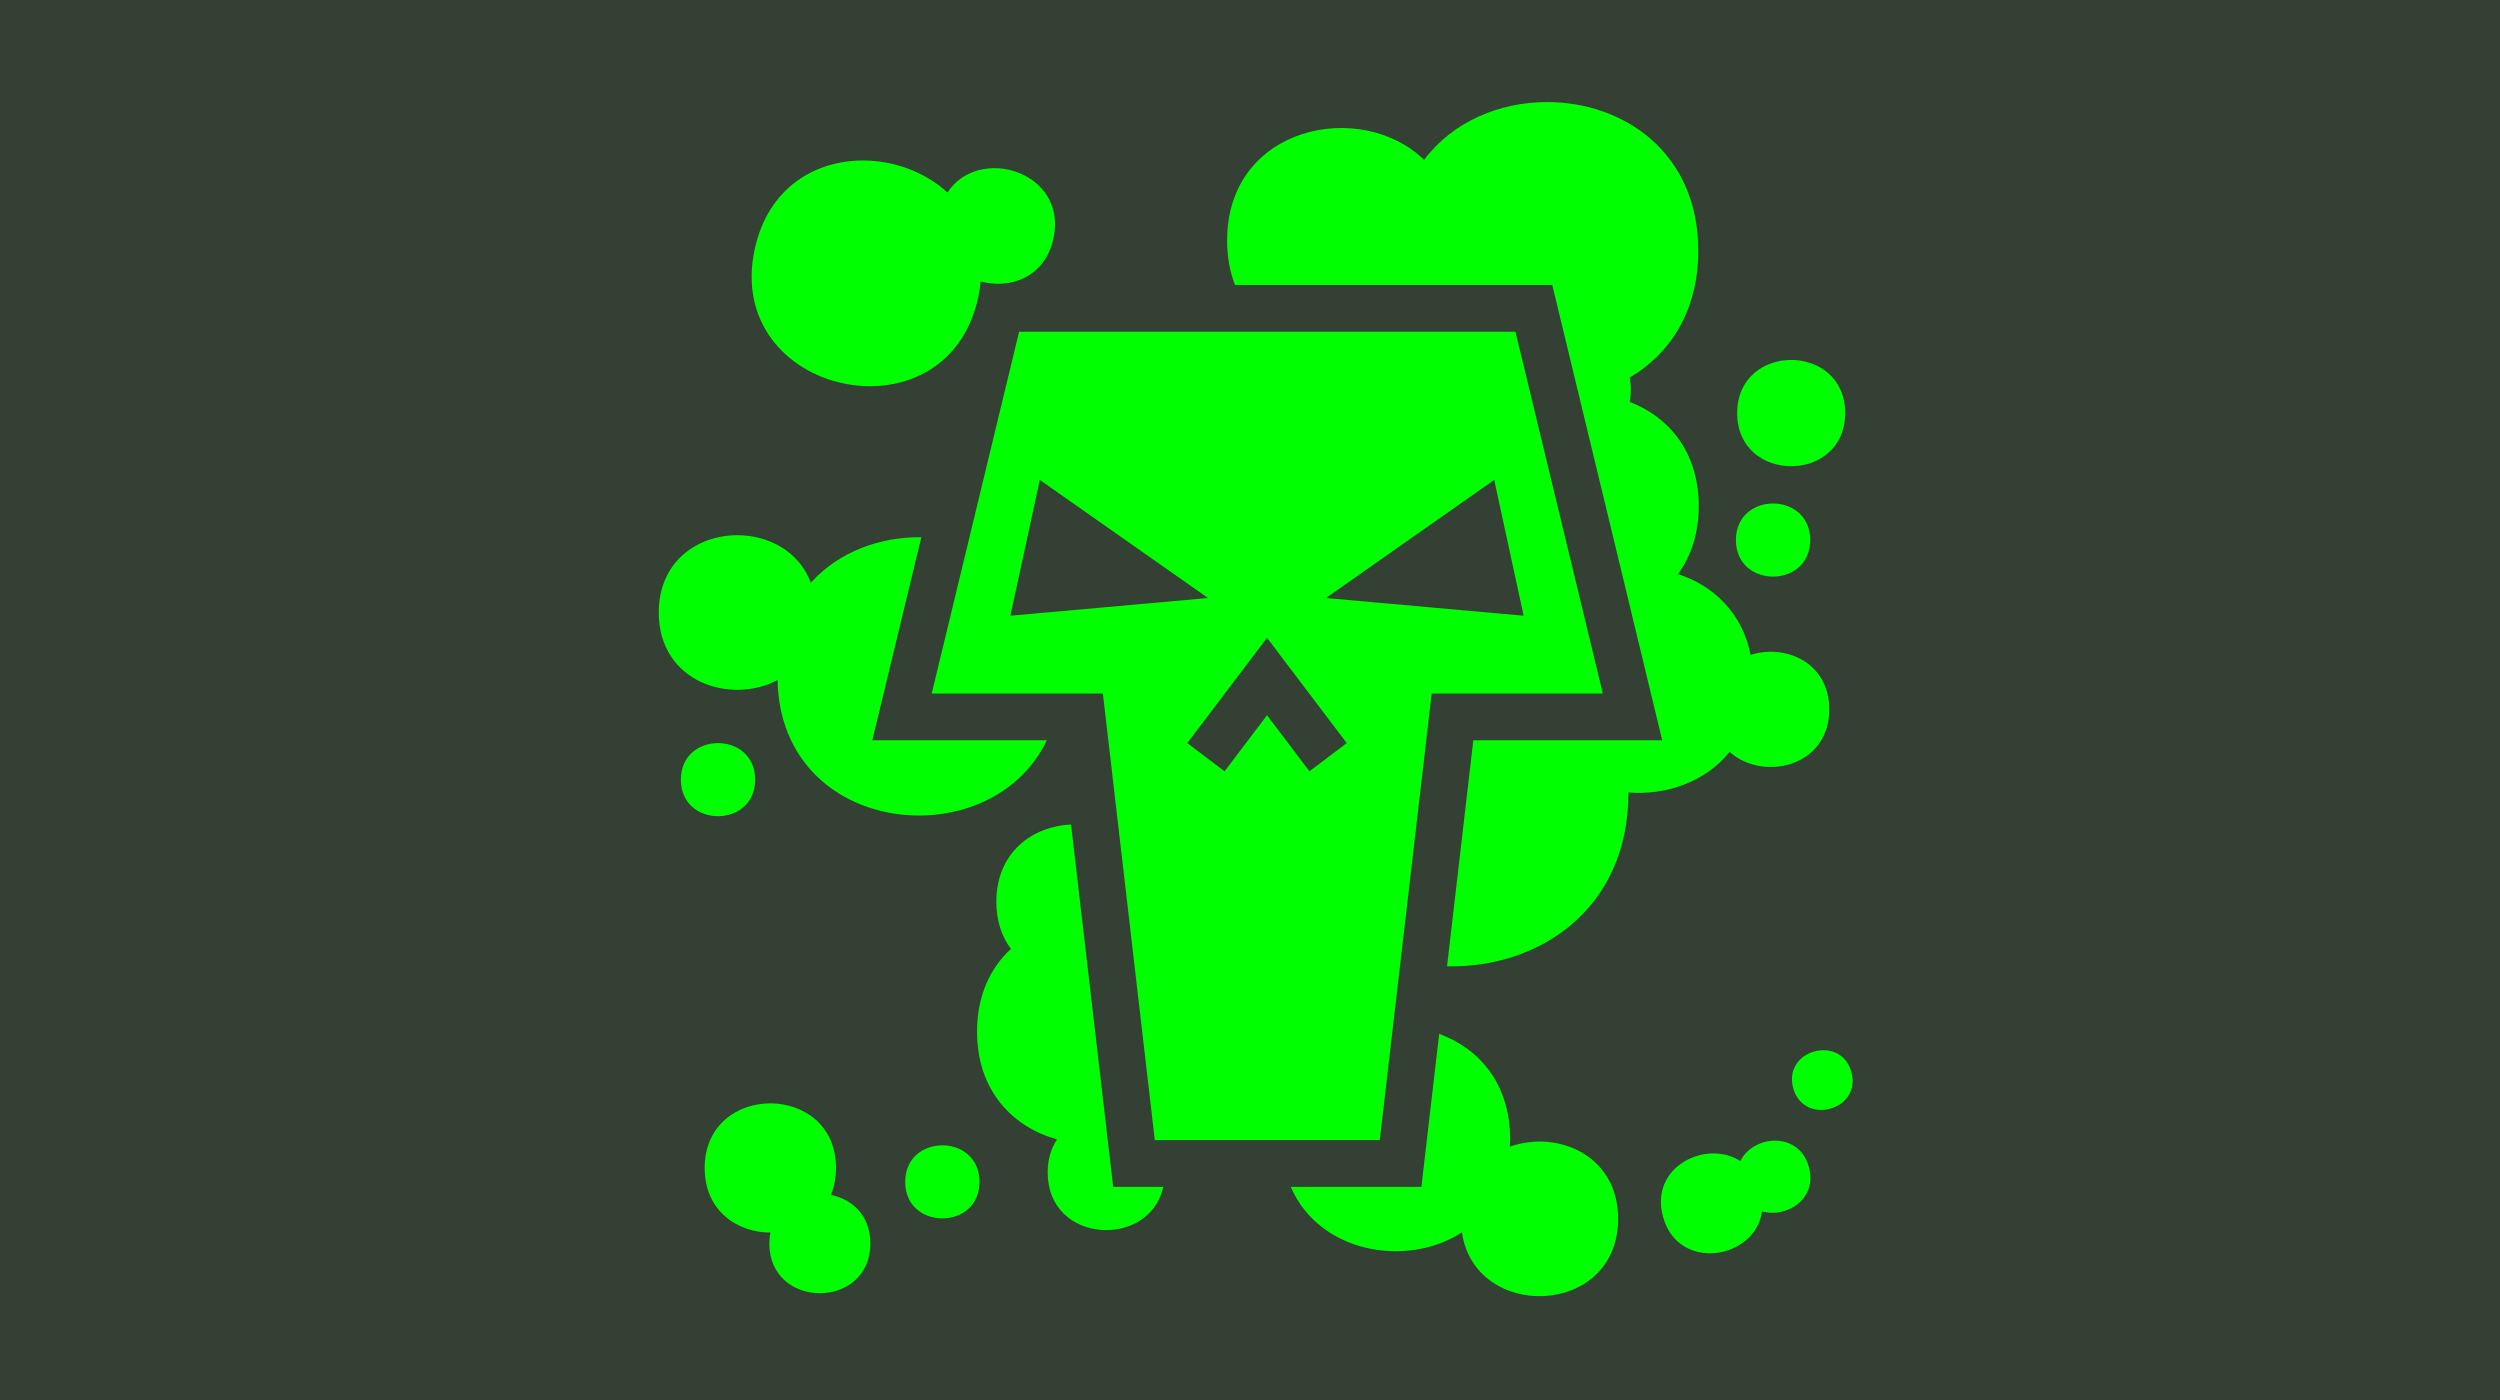 <?xml version="1.0" encoding="UTF-8" standalone="no"?>
<svg
   xmlns:dc="http://purl.org/dc/elements/1.1/"
   xmlns:cc="http://creativecommons.org/ns#"
   xmlns:rdf="http://www.w3.org/1999/02/22-rdf-syntax-ns#"
   xmlns:svg="http://www.w3.org/2000/svg"
   xmlns="http://www.w3.org/2000/svg"
   xmlns:sodipodi="http://sodipodi.sourceforge.net/DTD/sodipodi-0.dtd"
   xmlns:inkscape="http://www.inkscape.org/namespaces/inkscape"
   viewBox="0 0 1000 560"
   version="1.1"
   id="svg21"
   sodipodi:docname="poison-gas.svg"
   width="1000"
   height="560"
   inkscape:export-filename="C:\Users\William\Documents\Dev\Games\ccg\ccgclient\src\assets\png\poison-gas.png"
   inkscape:export-xdpi="96"
   inkscape:export-ydpi="96"
   inkscape:version="0.92.1 r15371">
  <sodipodi:namedview
     pagecolor="#ffffff"
     bordercolor="#666666"
     borderopacity="1"
     objecttolerance="10"
     gridtolerance="10"
     guidetolerance="10"
     inkscape:pageopacity="0"
     inkscape:pageshadow="2"
     inkscape:window-width="3840"
     inkscape:window-height="2104"
     id="namedview23"
     showgrid="true"
     inkscape:zoom="1.84375"
     inkscape:cx="254.58008"
     inkscape:cy="266.6417"
     inkscape:window-x="-16"
     inkscape:window-y="-16"
     inkscape:window-maximized="1"
     inkscape:current-layer="svg21">
    <inkscape:grid
       type="xygrid"
       id="grid4502" />
  </sodipodi:namedview>
  <defs
     id="defs13">
    <filter
       id="shadow-1"
       height="3"
       width="3"
       x="-1"
       y="-1">
      <feFlood
         flood-color="#0f0"
         result="flood"
         id="feFlood2" />
      <feComposite
         in="flood"
         in2="SourceGraphic"
         operator="atop"
         result="composite"
         id="feComposite4" />
      <feGaussianBlur
         in="composite"
         stdDeviation="15"
         result="blur"
         id="feGaussianBlur6" />
      <feOffset
         result="offset"
         id="feOffset8" />
      <feComposite
         in="SourceGraphic"
         in2="offset"
         operator="over"
         id="feComposite10" />
    </filter>
  </defs>
  <path
     d="M 0,0 H 1005 V 560 H 0 Z"
     id="path15"
     inkscape:connector-curvature="0"
     style="fill:#334033;fill-opacity:1;stroke-width:1.465" />
  <g
     class=""
     id="g19"
     transform="translate(246.824,24.499)"
     style="filter:url(#shadow-1)">
    <path
       d="m 372.03,16.318 c -18.85,0 -37.693,7.71 -49.214,23.125 -25.114,-24.456 -78.796,-13.708 -78.796,32.248 0,6.683 1.14,12.617 3.156,17.81 h 126.906 l 43.98,182.098 h -75.558 l -10.514,90.42 c 35.93,0.896 72.553,-22.212 72.553,-69.356 l -0.002,-0.164 c 15.128,1.198 30.85,-4.22 40.5,-16.244 13.076,11.892 39.855,6.224 39.855,-17.014 0,-18.95 -17.805,-26.2 -31.47,-21.79 -3.356,-17.022 -15.09,-27.788 -29.05,-32.307 5.138,-7.003 8.3,-16.072 8.3,-27.213 0,-21.872 -12.166,-35.76 -27.618,-41.682 0.302,-1.52 0.466,-3.144 0.466,-4.875 0,-1.72 -0.164,-3.333 -0.462,-4.844 15.914,-9.37 27.426,-26.276 27.426,-50.74 0,-39.647 -30.228,-59.47 -60.457,-59.472 z M 98.7,39.695 c -19.232,-0.137 -38.25,10.7 -43.63,35.428 -12.75,58.617 76.628,78.058 89.38,19.44 0.482,-2.216 0.8,-4.37 1,-6.473 11.744,3.185 25.72,-1.606 29.114,-17.207 5.824,-26.77 -29.91,-37.59 -42.388,-18.38 -8.952,-8.2 -21.255,-12.72 -33.475,-12.808 z m 62.116,68.494 -34.956,144.721 h 68.466 l 20.772,178.64 h 89.992 l 20.77,-178.64 h 68.464 L 359.37,108.19 H 160.815 Z m 308.83,11.29 c -10.803,0 -21.607,7.087 -21.607,21.258 0,28.343 43.214,28.343 43.214,0 0,-14.17 -10.804,-21.258 -21.608,-21.258 z m -300.536,47.998 67.292,47.228 -79.062,7.078 z m 181.753,0 11.772,54.306 -79.063,-7.078 67.29,-47.228 z m 111.537,9.42 c -7.432,0 -14.863,4.875 -14.863,14.623 0,19.495 29.727,19.495 29.727,0 0,-9.748 -7.432,-14.624 -14.864,-14.624 z M 48.125,189.58 c -15.72,0 -31.443,10.31 -31.443,30.93 0,27.956 28.893,36.956 47.51,27.01 1.29,63.073 85.368,71.095 107.73,24.076 h -69.8 l 19.61,-81.192 C 105.236,190.158 88.628,196.216 77.52,208.588 72.768,195.918 60.448,189.58 48.125,189.58 Z m 211.865,41.053 31.88,42.1 -14.9,11.283 -16.982,-22.428 -16.984,22.428 -14.9,-11.284 31.886,-42.1 z M 40.38,272.738 c -7.433,0 -14.864,4.872 -14.864,14.62 0,19.5 29.726,19.5 29.726,0 0,-9.746 -7.432,-14.62 -14.863,-14.62 z m 141.222,32.56 c -15.187,0.658 -29.89,10.956 -29.89,30.897 0,7.752 2.22,14.044 5.83,18.88 -8.155,7.493 -13.548,18.505 -13.548,33.058 0,23.906 14.53,38.272 32.004,43.125 -2.34,3.485 -3.756,7.896 -3.756,13.238 0,28.692 40.822,30.603 46.274,5.742 h -20.06 z m 147.244,83.747 -7.116,61.193 h -52.253 c 11.388,26.444 46.265,32.527 68.462,18.252 5.28,35.71 62.494,33.894 62.494,-5.445 0,-25.93 -24.858,-35.552 -43.317,-28.875 0.058,-1.037 0.096,-2.087 0.096,-3.162 0,-22.225 -12.56,-36.207 -28.367,-41.963 z m 153.53,6.543 c -7.142,0.088 -14.38,5.985 -11.946,15.072 4.1,15.304 27.436,9.05 23.336,-6.254 -1.666,-6.22 -6.505,-8.878 -11.39,-8.818 z M 61.312,416.842 c -13.135,0 -26.27,8.613 -26.27,25.842 0,17.23 13.14,25.846 26.275,25.843 -0.26,1.37 -0.404,2.828 -0.404,4.38 0,26.502 40.41,26.502 40.41,0 0,-11.306 -7.355,-17.772 -15.787,-19.432 1.3,-3.116 2.045,-6.71 2.045,-10.79 0,-17.23 -13.135,-25.843 -26.27,-25.843 z M 463,431.766 c -5.583,0.068 -11.202,3.082 -13.688,8.17 -13.404,-8.747 -36.365,2.018 -30.974,22.14 6.044,22.56 37.068,17.112 39.658,-2.02 9.654,2.782 22.22,-4.778 18.775,-17.632 -2.013,-7.516 -7.864,-10.73 -13.77,-10.658 z m -332.88,1.857 c -7.43,0 -14.862,4.875 -14.862,14.623 0,19.496 29.724,19.496 29.724,0 0,-9.75 -7.43,-14.623 -14.86,-14.623 z"
       id="path17"
       inkscape:connector-curvature="0"
       style="fill:#00ff00;fill-opacity:1" />
  </g>
</svg>
